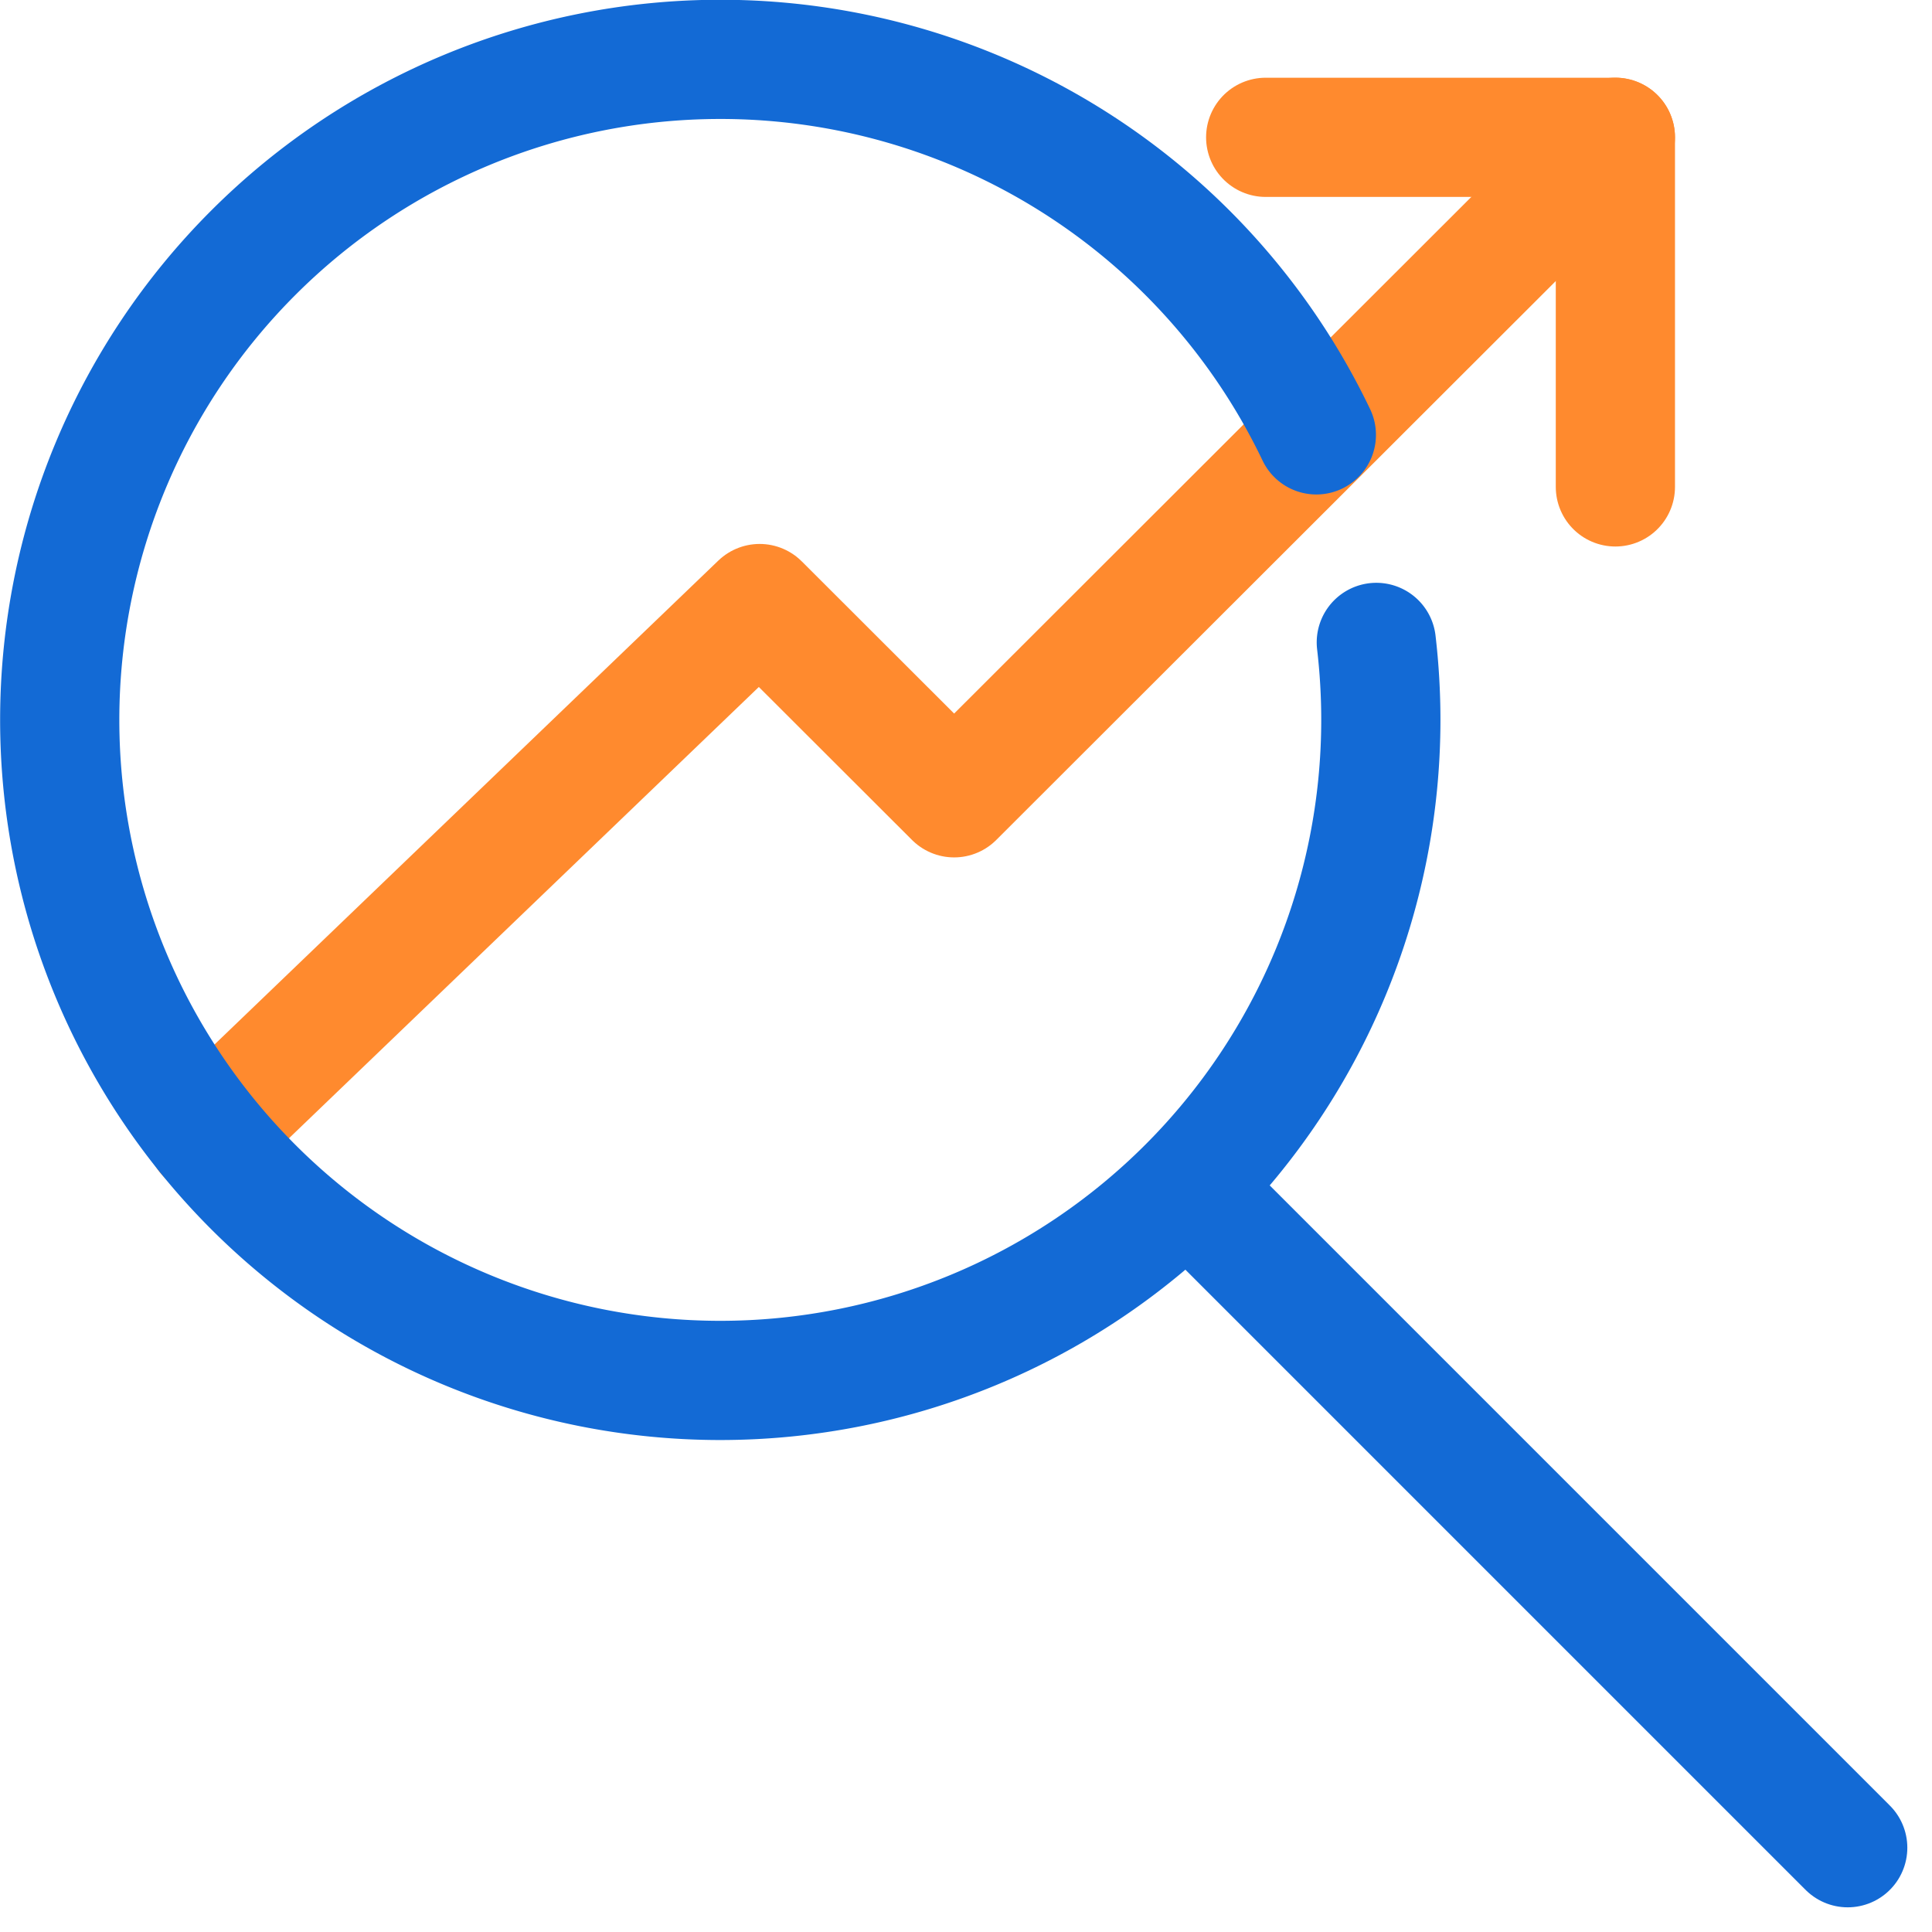 <svg xmlns="http://www.w3.org/2000/svg" width="32.414" height="32.414" viewBox="0 0 32.414 32.414">
  <g id="service-icon2" transform="translate(1 1)">
    <line id="Line_146" data-name="Line 146" x2="11.069" y2="11.069" transform="translate(18.931 18.931)" fill="none" stroke="#136ad5" stroke-linecap="round" stroke-linejoin="round" stroke-width="2"/>
    <path id="Path_3756" data-name="Path 3756" d="M-439.83,69.274l9.284-8.917,3.263,3.259,11.094-11.082" transform="translate(442.291 -51.231)" fill="none" stroke="#ff8a2e" stroke-linecap="round" stroke-linejoin="round" stroke-width="2"/>
    <path id="Path_3757" data-name="Path 3757" d="M-416.215,58.4V52.535h-5.867" transform="translate(442.317 -51.231)" fill="none" stroke="#ff8a2e" stroke-linecap="round" stroke-linejoin="round" stroke-width="2"/>
    <path id="Path_3758" data-name="Path 3758" d="M-420.2,61.009a11.236,11.236,0,0,1,.076,1.3,11.083,11.083,0,0,1-11.082,11.082,11.083,11.083,0,0,1-11.083-11.082,11.083,11.083,0,0,1,11.083-11.082,11.084,11.084,0,0,1,10,6.3" transform="translate(442.291 -51.231)" fill="none" stroke="#136ad5" stroke-linecap="round" stroke-linejoin="round" stroke-width="2"/>
  </g>
</svg>
